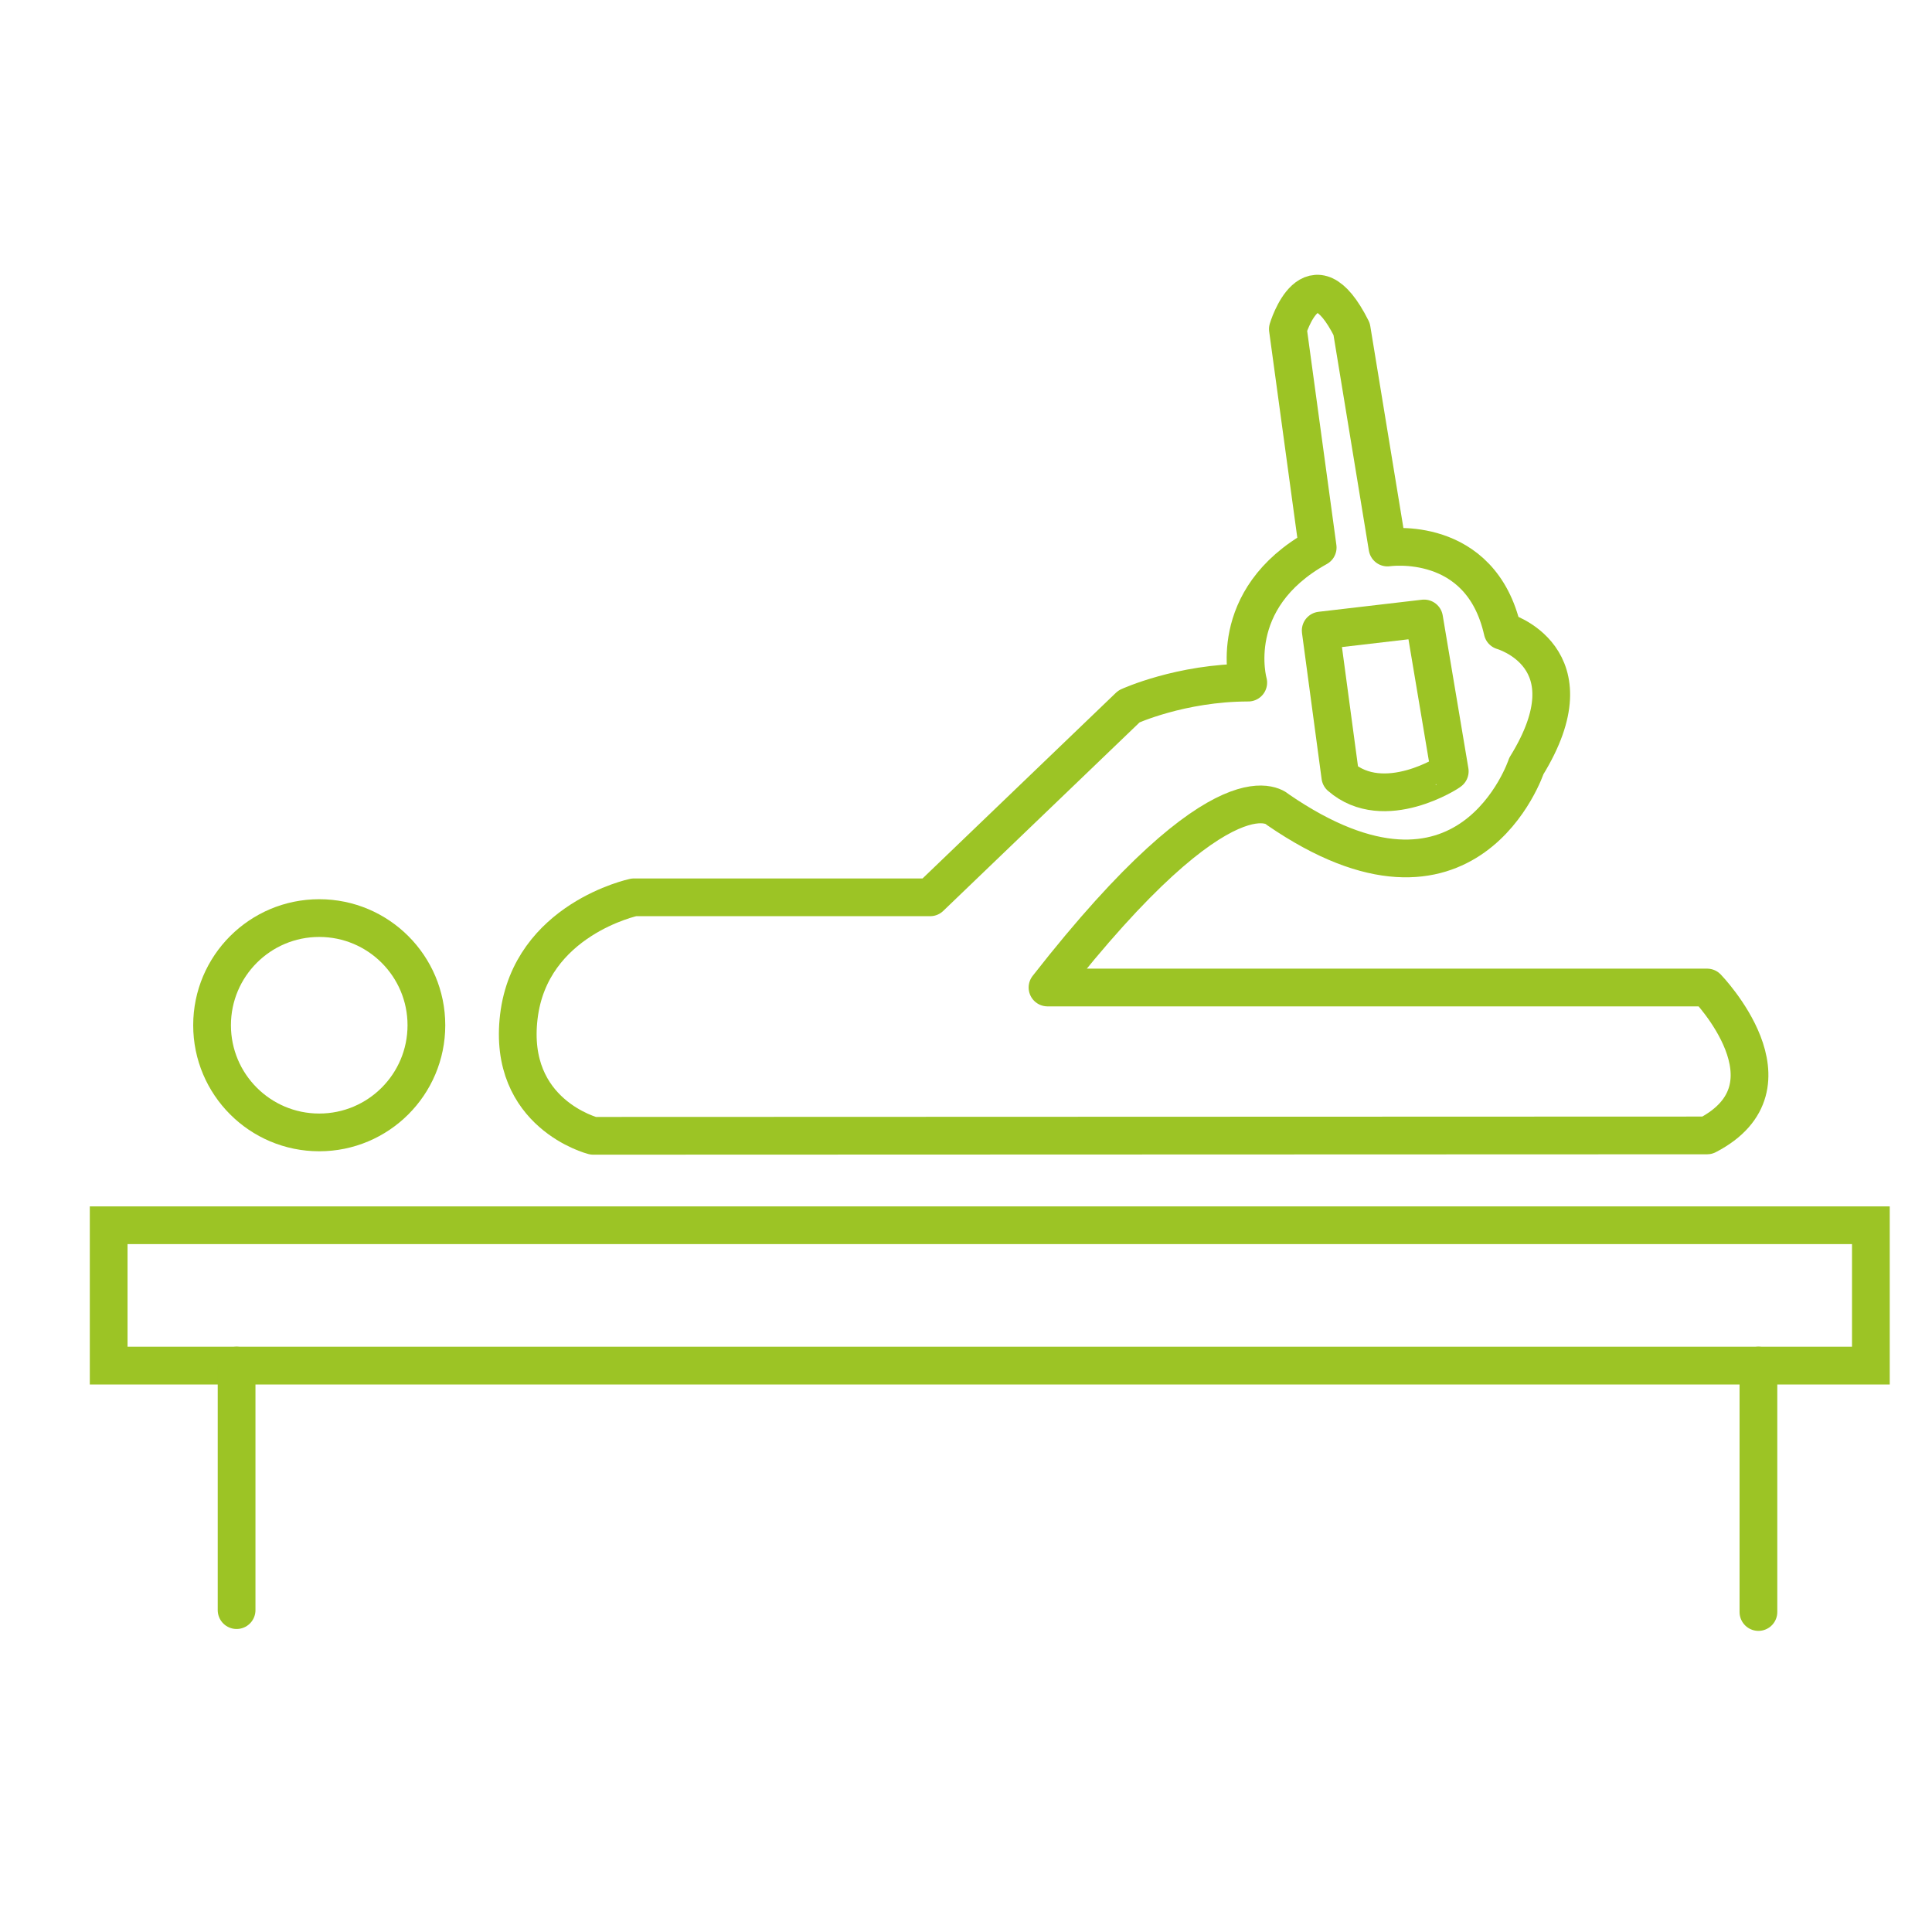 <?xml version="1.0" encoding="utf-8"?>
<!-- Generator: Adobe Illustrator 24.2.1, SVG Export Plug-In . SVG Version: 6.00 Build 0)  -->
<svg version="1.1" id="Layer_1" xmlns="http://www.w3.org/2000/svg" xmlns:xlink="http://www.w3.org/1999/xlink" x="0px" y="0px"
	 width="512px" height="512px" viewBox="0 0 512 512" style="enable-background:new 0 0 512 512;" xml:space="preserve">
<style type="text/css">
	.st0{fill:none;stroke:#9CC425;stroke-width:10;stroke-linecap:round;stroke-miterlimit:10;}
	.st1{fill:none;stroke:#9CC425;stroke-width:10;stroke-linecap:round;stroke-linejoin:round;stroke-miterlimit:10;}
</style>
<path class="st0" d="M71.8,161.4"/>
<g>
	<path class="st1" d="M157.2,301c0,0-22.8-5.8-19.7-31.6s30.5-31.6,30.5-31.6h78.5l52.7-50.6c0,0,13.7-6.3,31.6-6.3
		c0,0-6.3-22.1,18.4-35.8l-7.9-57.9c0,0,6.3-21.1,16.9,0l9.5,57.9c0,0,24.7-3.7,30.5,22.1c0,0,24.2,6.8,6.3,35.8
		c0,0-15.3,46.3-65.8,11.6c0,0-13.2-14.2-61.1,47.1h174.8c0,0,25.3,26.1,0,39.2L157.2,301z"/>
	<path class="st1" d="M355.2,205.8l-5.2-38.7l27.4-3.2l6.8,40.5C384.3,204.5,366.8,215.9,355.2,205.8z"/>
</g>
<circle class="st0" cx="84.6" cy="271.7" r="28.4"/>
<polygon class="st0" points="28.8,324.7 495.8,324.7 495.8,361.9 62.1,361.9 28.8,361.9 "/>
<line class="st0" x1="62.7" y1="426.7" x2="62.7" y2="361.9"/>
<line class="st0" x1="466" y1="361.9" x2="466" y2="427.2"/>
</svg>
